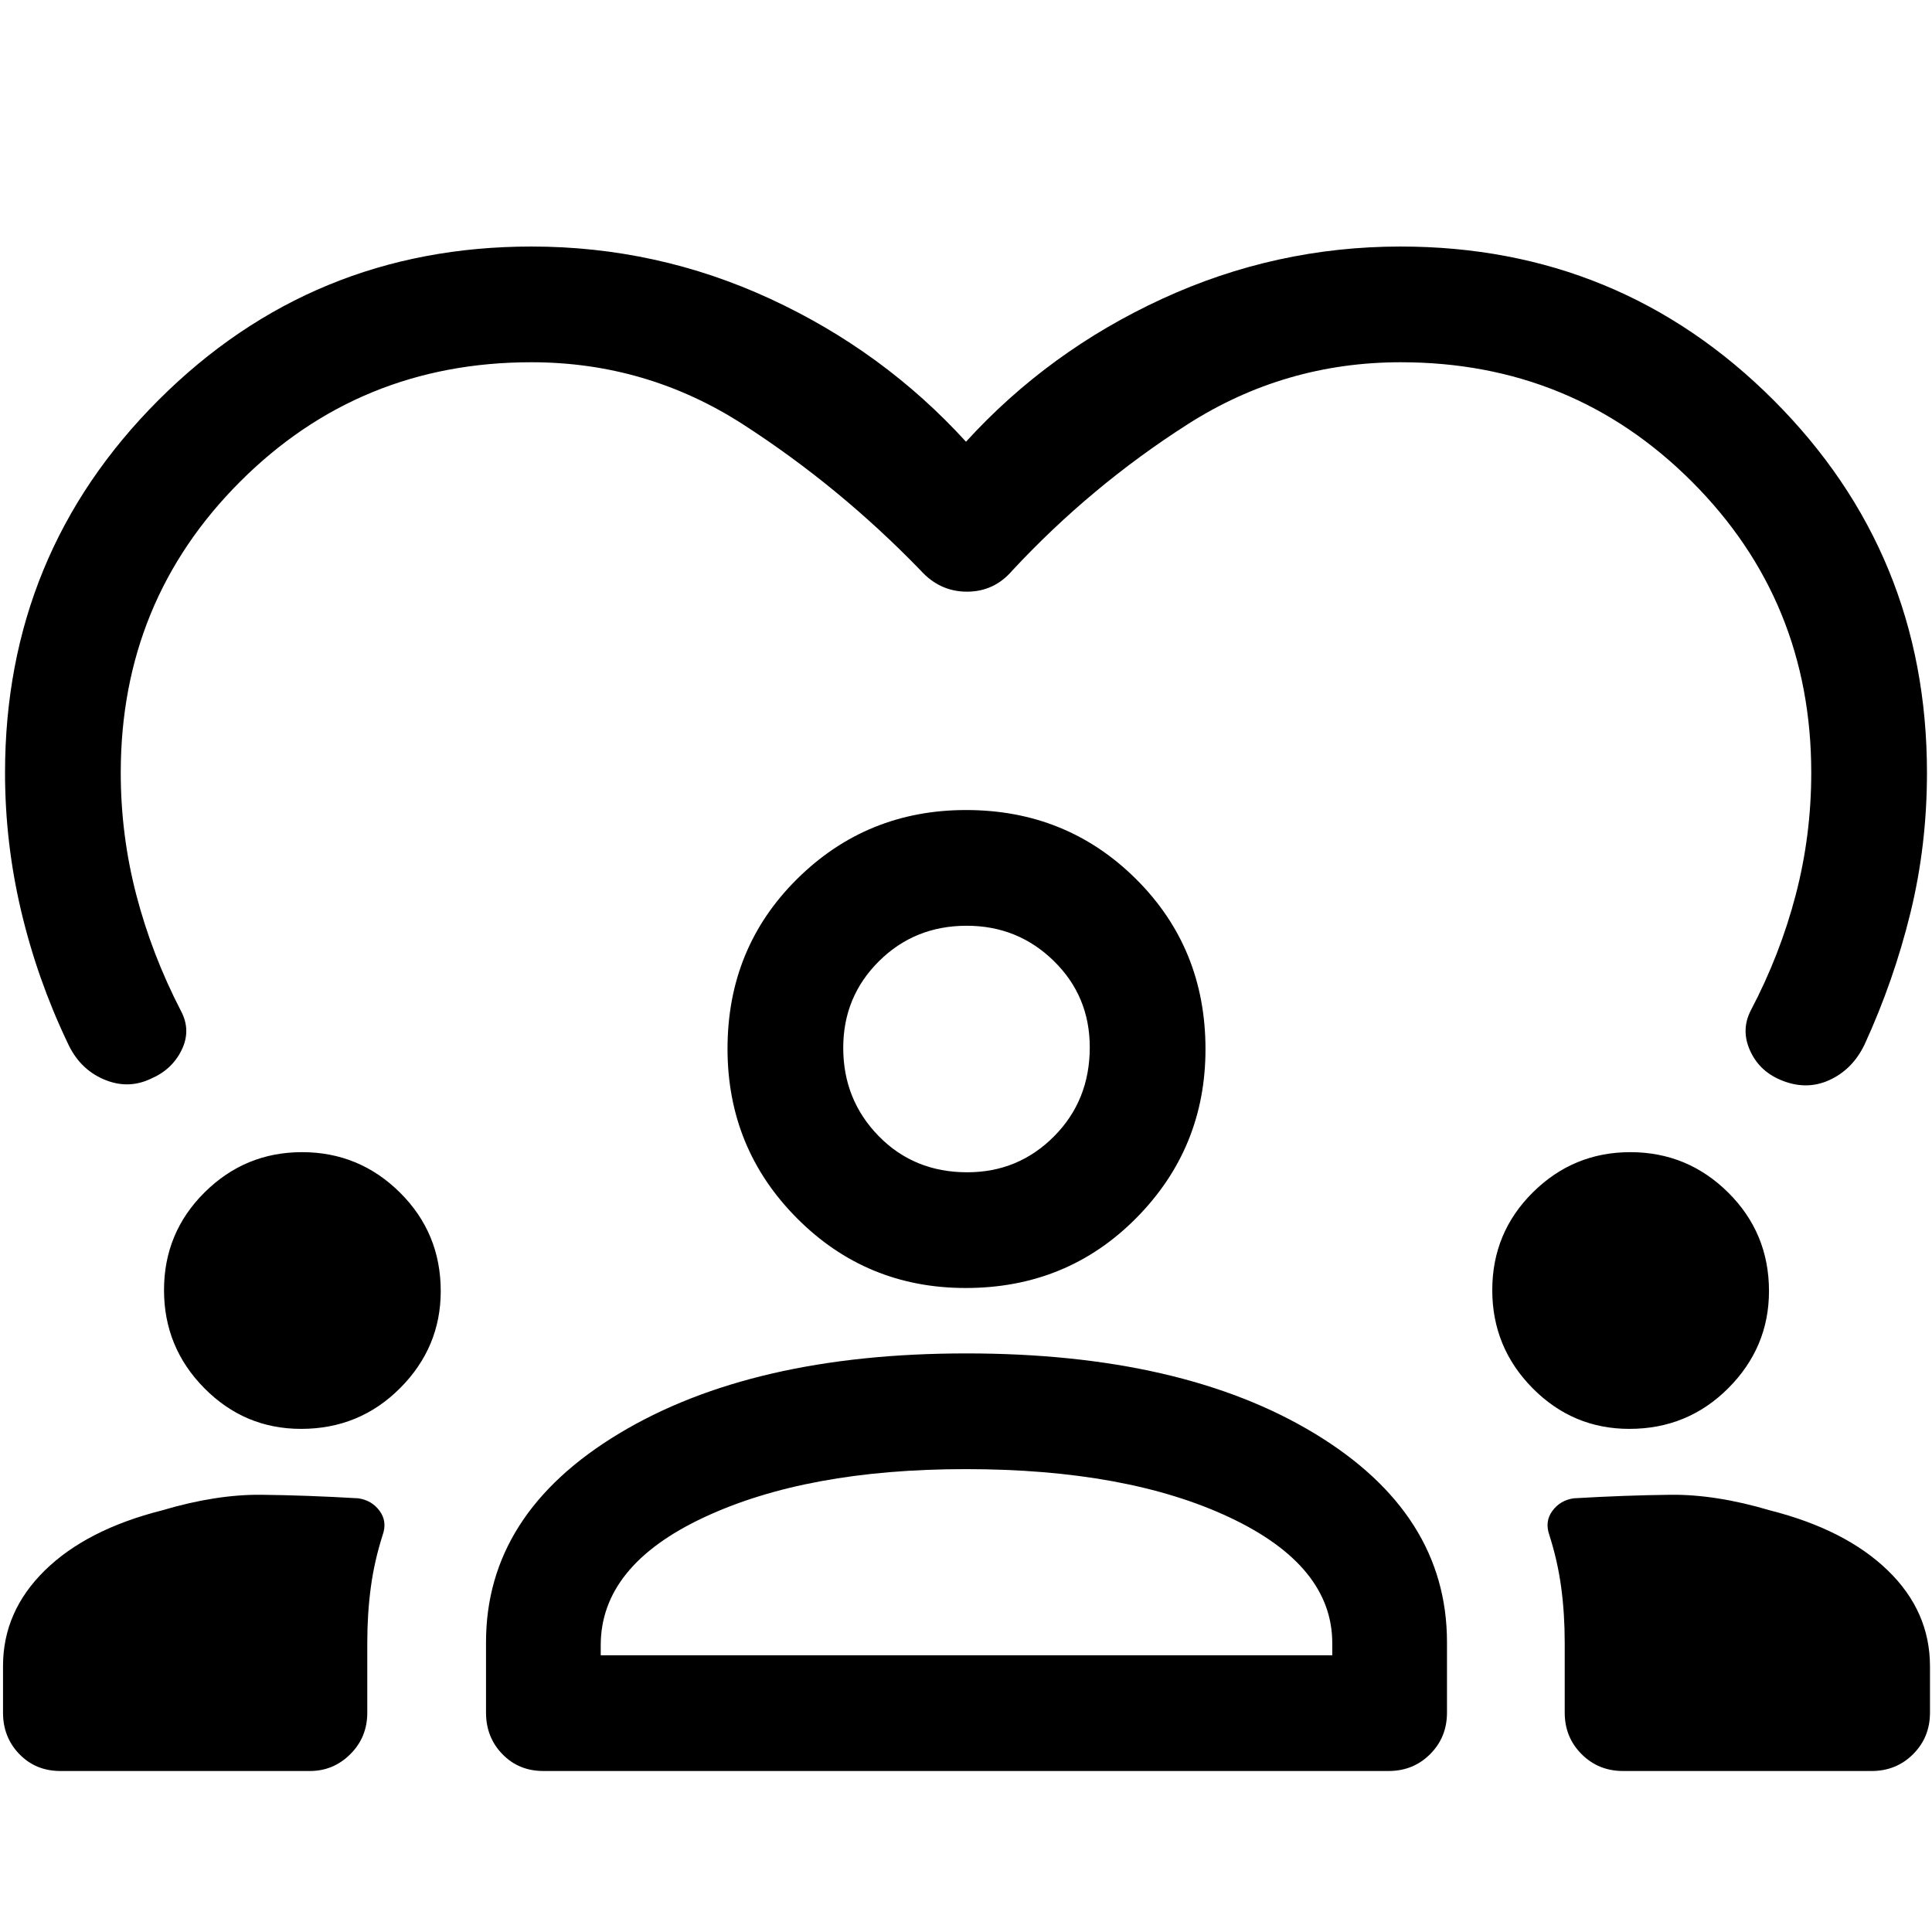 <svg xmlns="http://www.w3.org/2000/svg" height="48" viewBox="0 -960 960 960" width="48"><path d="M480-740.5q41-45 97.43-71 56.43-26 118.49-26 108.99 0 185.29 76.27Q957.5-684.96 957.5-576q0 36.1-8.25 69.74Q941-472.62 926.5-441q-6 12.5-17.63 17.75-11.63 5.25-24.37-.25-10.5-4.5-15-14.68T870-458q14.5-27.59 22.25-57.21Q900-544.82 900-576q0-85.37-59.32-144.68Q781.37-780 696-780q-57.57 0-105.75 30.75T503-676.5q-9 10.5-22.5 10.5t-23-10.5q-40.22-41.59-88.17-72.55Q321.38-780 264-780q-85.37 0-144.68 59.32Q60-661.37 60-576q0 31 7.75 60.75T90-457.5q5 9.5.25 19.25T75-424q-11.5 5.5-23.58.26Q39.35-428.97 33.5-442q-15-31.5-23-65.36T2.5-576q0-108.96 76.29-185.23 76.3-76.27 185.29-76.27 62.42 0 118.67 26t97.25 71ZM30-80q-12.25 0-20.37-8.38Q1.5-96.75 1.5-109v-23.21q0-27.06 20.75-47.43Q43-200 80.5-209.5q26.93-8 49.46-7.75 22.54.25 48.04 1.75 6.74.97 10.62 6.24 3.88 5.26 1.53 11.98-4.12 12.85-5.89 25.98-1.76 13.14-1.76 27.46V-109q0 12.25-8.41 20.62Q165.68-80 154-80H30Zm211.5-29v-35q0-63.88 66.12-103.69 66.12-39.81 172.5-39.81 107.38 0 173.13 39.81T719-144v35q0 12.25-8.37 20.62Q702.25-80 690-80H270q-12.25 0-20.37-8.38-8.13-8.37-8.13-20.62Zm565 29q-12.25 0-20.62-8.38-8.38-8.37-8.38-20.62v-34.84q0-14.32-1.76-27.46-1.77-13.13-5.89-25.98-2.35-6.72 1.53-11.98 3.88-5.27 10.62-6.24 25.5-1.5 48.04-1.75 22.53-.25 49.46 7.75Q917-200 938-179.69T959-132v23q0 12.25-8.37 20.62Q942.25-80 930-80H806.5ZM479.81-230q-78.81 0-130.06 24t-51.25 63.5v5H662v-6q0-38.5-51-62.5t-131.19-24Zm-330.18-20q-28.13 0-48.13-20.25-20-20.26-20-48.7 0-28.55 20.15-48.55 20.15-20 48.45-20 28.4 0 48.65 20.09Q219-347.31 219-318.48q0 27.98-20.19 48.23Q178.61-250 149.63-250Zm660 0q-28.13 0-48.13-20.25-20-20.26-20-48.7 0-28.55 20.15-48.55 20.15-20 48.45-20 28.4 0 48.65 20.09Q879-347.31 879-318.48q0 27.98-20.19 48.23Q838.61-250 809.63-250Zm-329.78-70q-49.35 0-83.85-34.68-34.5-34.68-34.5-84.22 0-50.1 34.58-84.35 34.58-34.25 83.97-34.25 49.95 0 84.45 34.3 34.5 34.31 34.5 84.5 0 49.2-34.41 83.95Q530.19-320 479.85-320Zm.5-180q-25.85 0-43.6 17.62T419-439.35q0 25.85 17.6 43.85t44 18q25.4 0 43.15-17.85t17.75-44.25q0-25.4-17.87-42.9T480.35-500Zm-.35 61Zm0 301.5Z"/></svg>